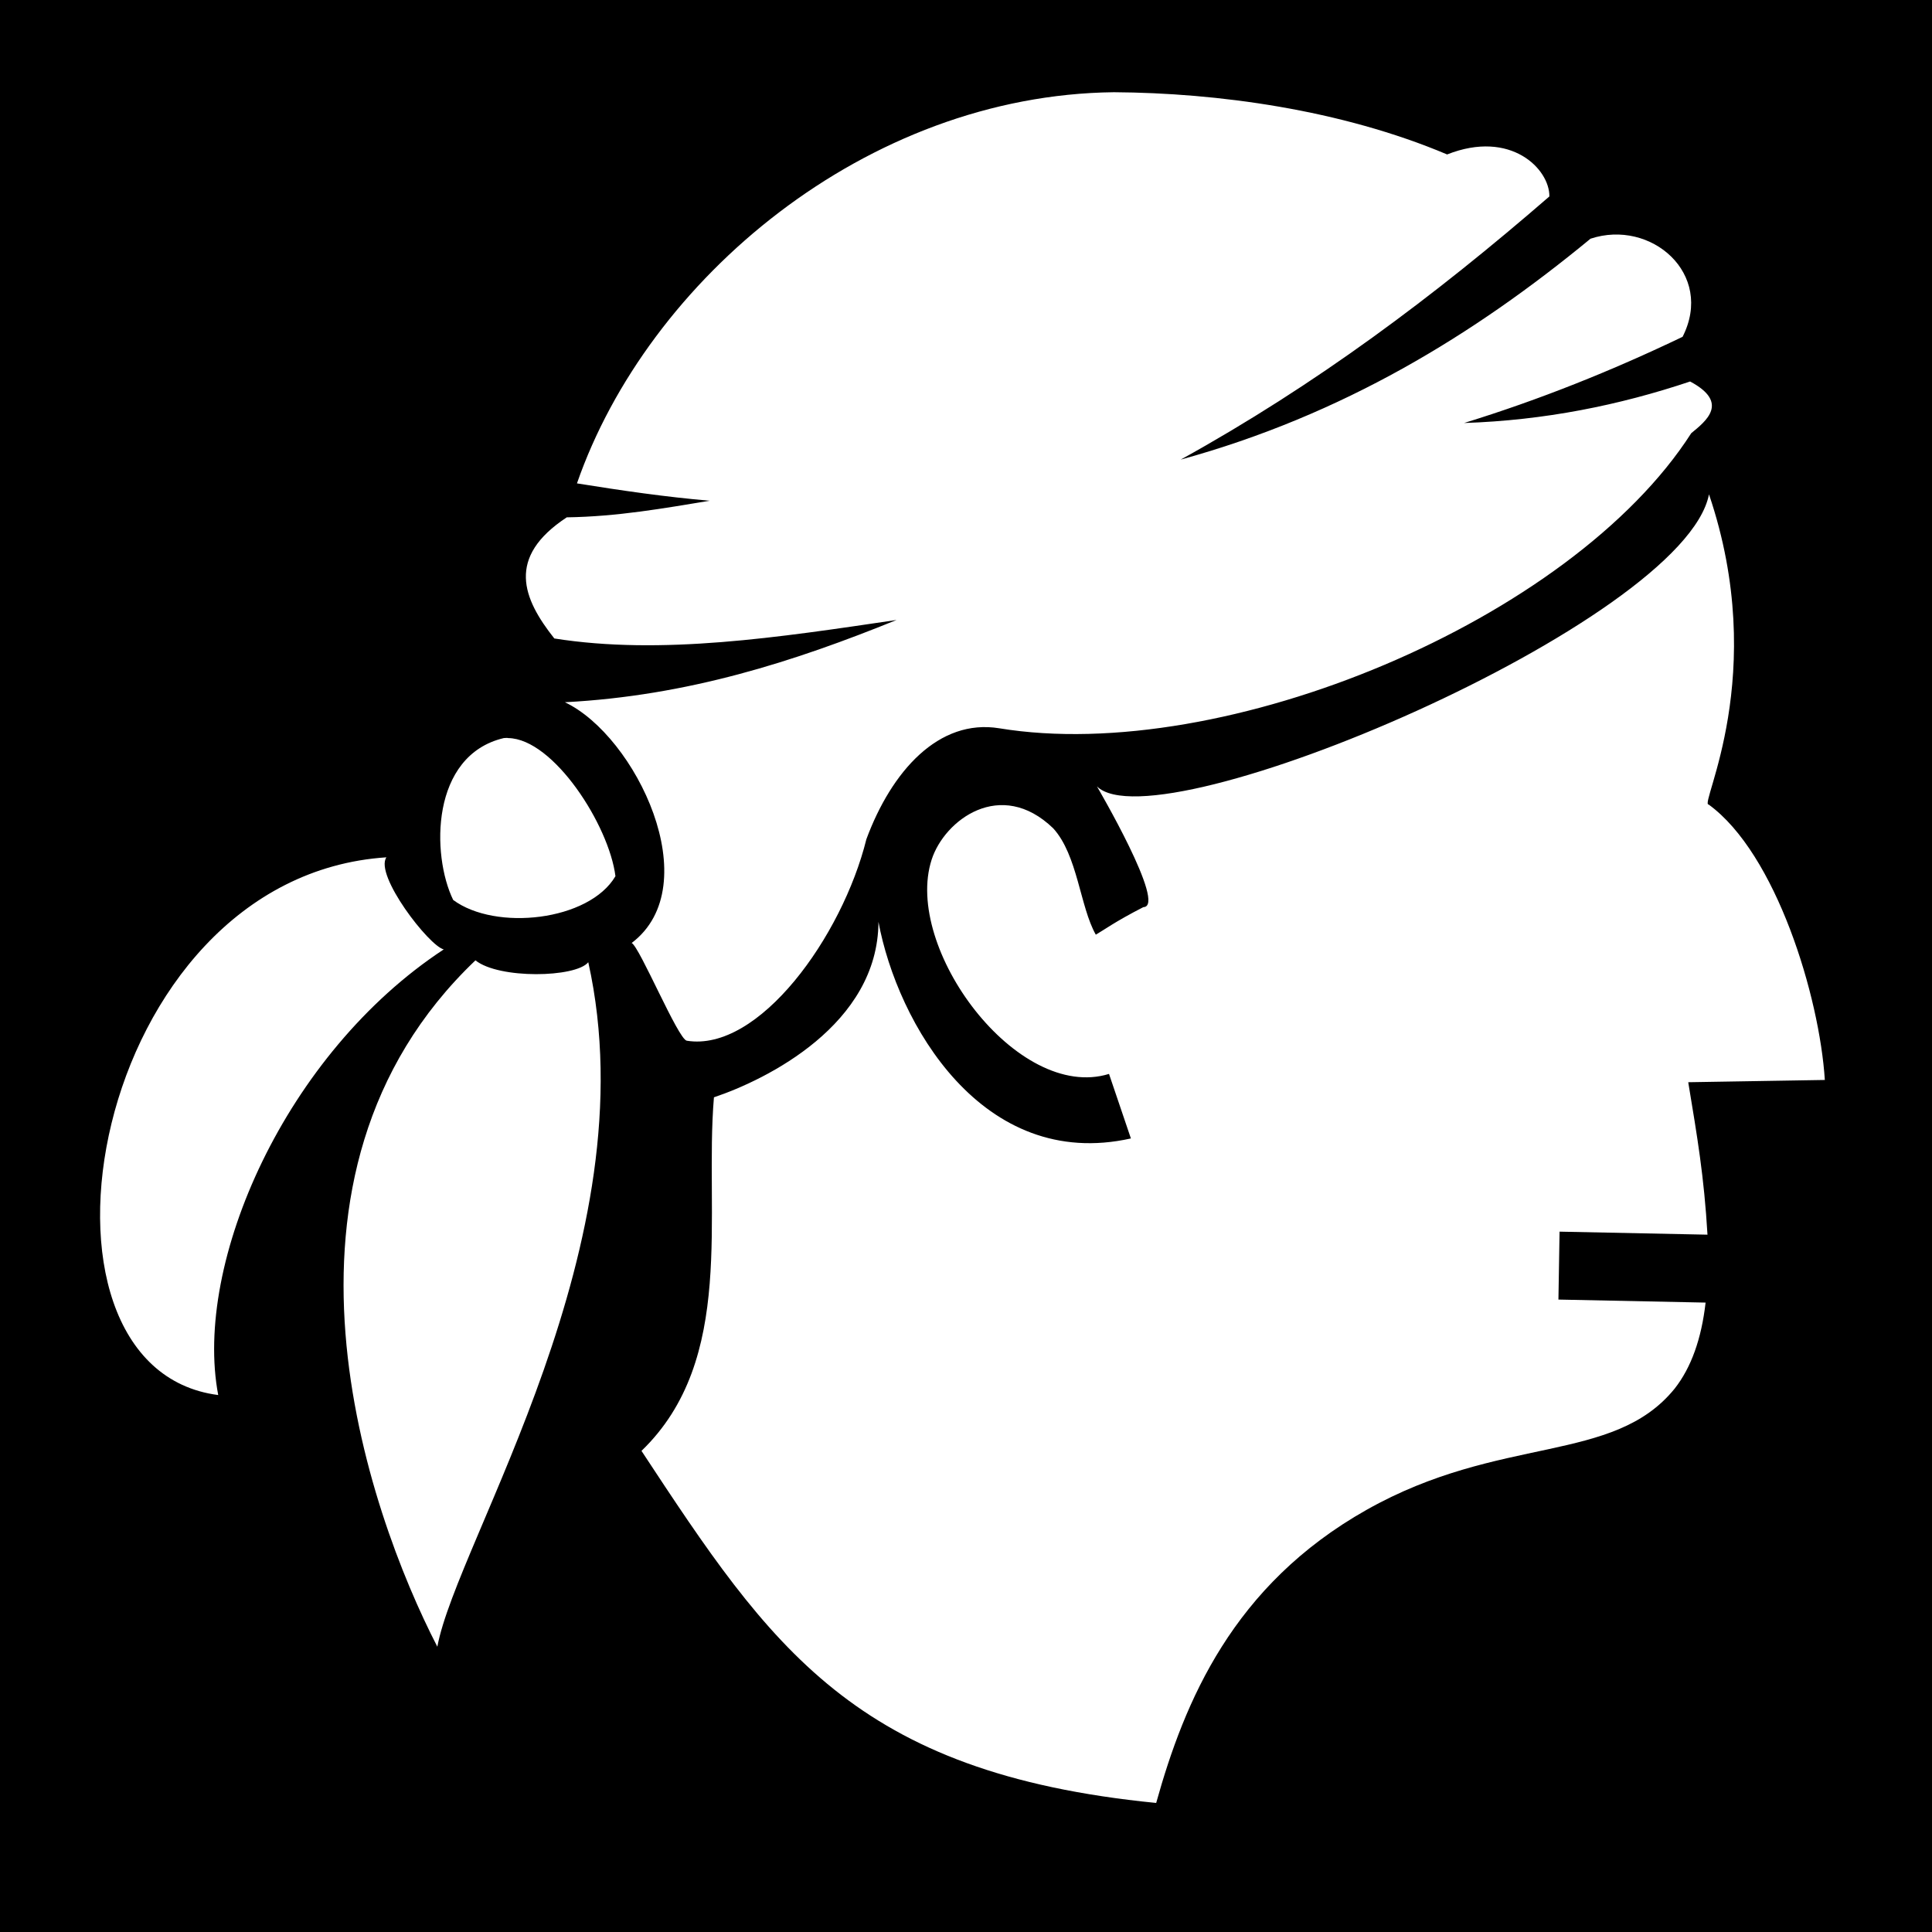 <svg xmlns="http://www.w3.org/2000/svg" viewBox="0 0 512 512" fill="currentColor"><path d="M0 0h512v512H0z"/><path fill="#fff" d="M295.2 24.44c-65.6.74-123.5 49.54-142.3 103.66 11.8 1.9 23.5 3.6 35.2 4.6-12.2 2-24.4 4.2-37.9 4.4-16.1 10.6-11.7 21.5-3.3 32.1 28.4 4.5 59.5-.3 90.7-4.9-27.1 11-55.3 20.1-87.9 21.8 18.8 8.9 37.9 48.5 17.7 63.8 2.1 1 12.3 25.5 14.6 25.9 19.1 3.1 41.2-27.6 47.6-53.4 6.7-18.1 19.2-32 35.2-29.4 59.6 9.8 151.6-28.6 183.4-78.2 3.9-3.2 10.2-8.1-.3-13.7-18.8 6.3-38.6 10.3-59.9 11 20.1-6.2 39.2-13.88 57.9-22.84 8.5-16.72-8.4-31.31-24.4-26-31 25.57-65.7 46.74-108.6 58.54 35.8-19.8 67.1-43.21 97.7-69.74.1-7.23-10.2-17.81-27.1-11.13-28.2-11.92-61-16.32-88.3-16.49zM452.9 131c-6.6 34-146.1 93.3-162.2 77.4 0 0 18.7 31.9 12.3 32-7.6 3.9-10.5 6.1-12.6 7.3-4.2-7.4-4.8-21.1-11.3-28.2-13.9-13.4-28.8-2.2-32.2 8.3-7.6 23.4 22.7 64.3 47 56.8l5.8 17.1c-39.4 8.8-61.9-30.6-66.9-57.4-.1 27.2-29.6 41.8-43.6 46.5-2.6 31 6 69.4-19.2 93.7 34.3 52.1 56.4 85.4 136.4 93.3 7.5-26.9 20.3-57.7 55.8-77.7s65.3-12 81.6-32.1c4.4-5.6 7.1-13.2 8.2-22.8l-39-.8.3-18 39.2.8c-.9-15.4-2.7-25.9-5.1-40.4l36.2-.6c-1.4-22.1-12.9-60-30.8-73-2.6.3 16.3-34.4.1-82.2zm-318.2 64.6c-.4-.1-.8 0-1.2 0-19.4 4.6-19.2 31-13.4 42.9 11.2 8.3 36 5.6 43-6.3-1.7-13.5-16.4-36.4-28.4-36.6zm-32.3 31.6C23.64 232.4 1.759 362.5 57.83 369.7c-6.67-35.1 17.91-90.6 59.77-118.1-3.9-.9-18.42-19.7-15.2-24.4zm53.5 27.8c-3.3 4.1-23.7 4.5-29.9-.5-59.88 57.1-28.61 146-10.1 181.9 5.2-28.1 56.6-106.9 40-181.4z"/></svg>